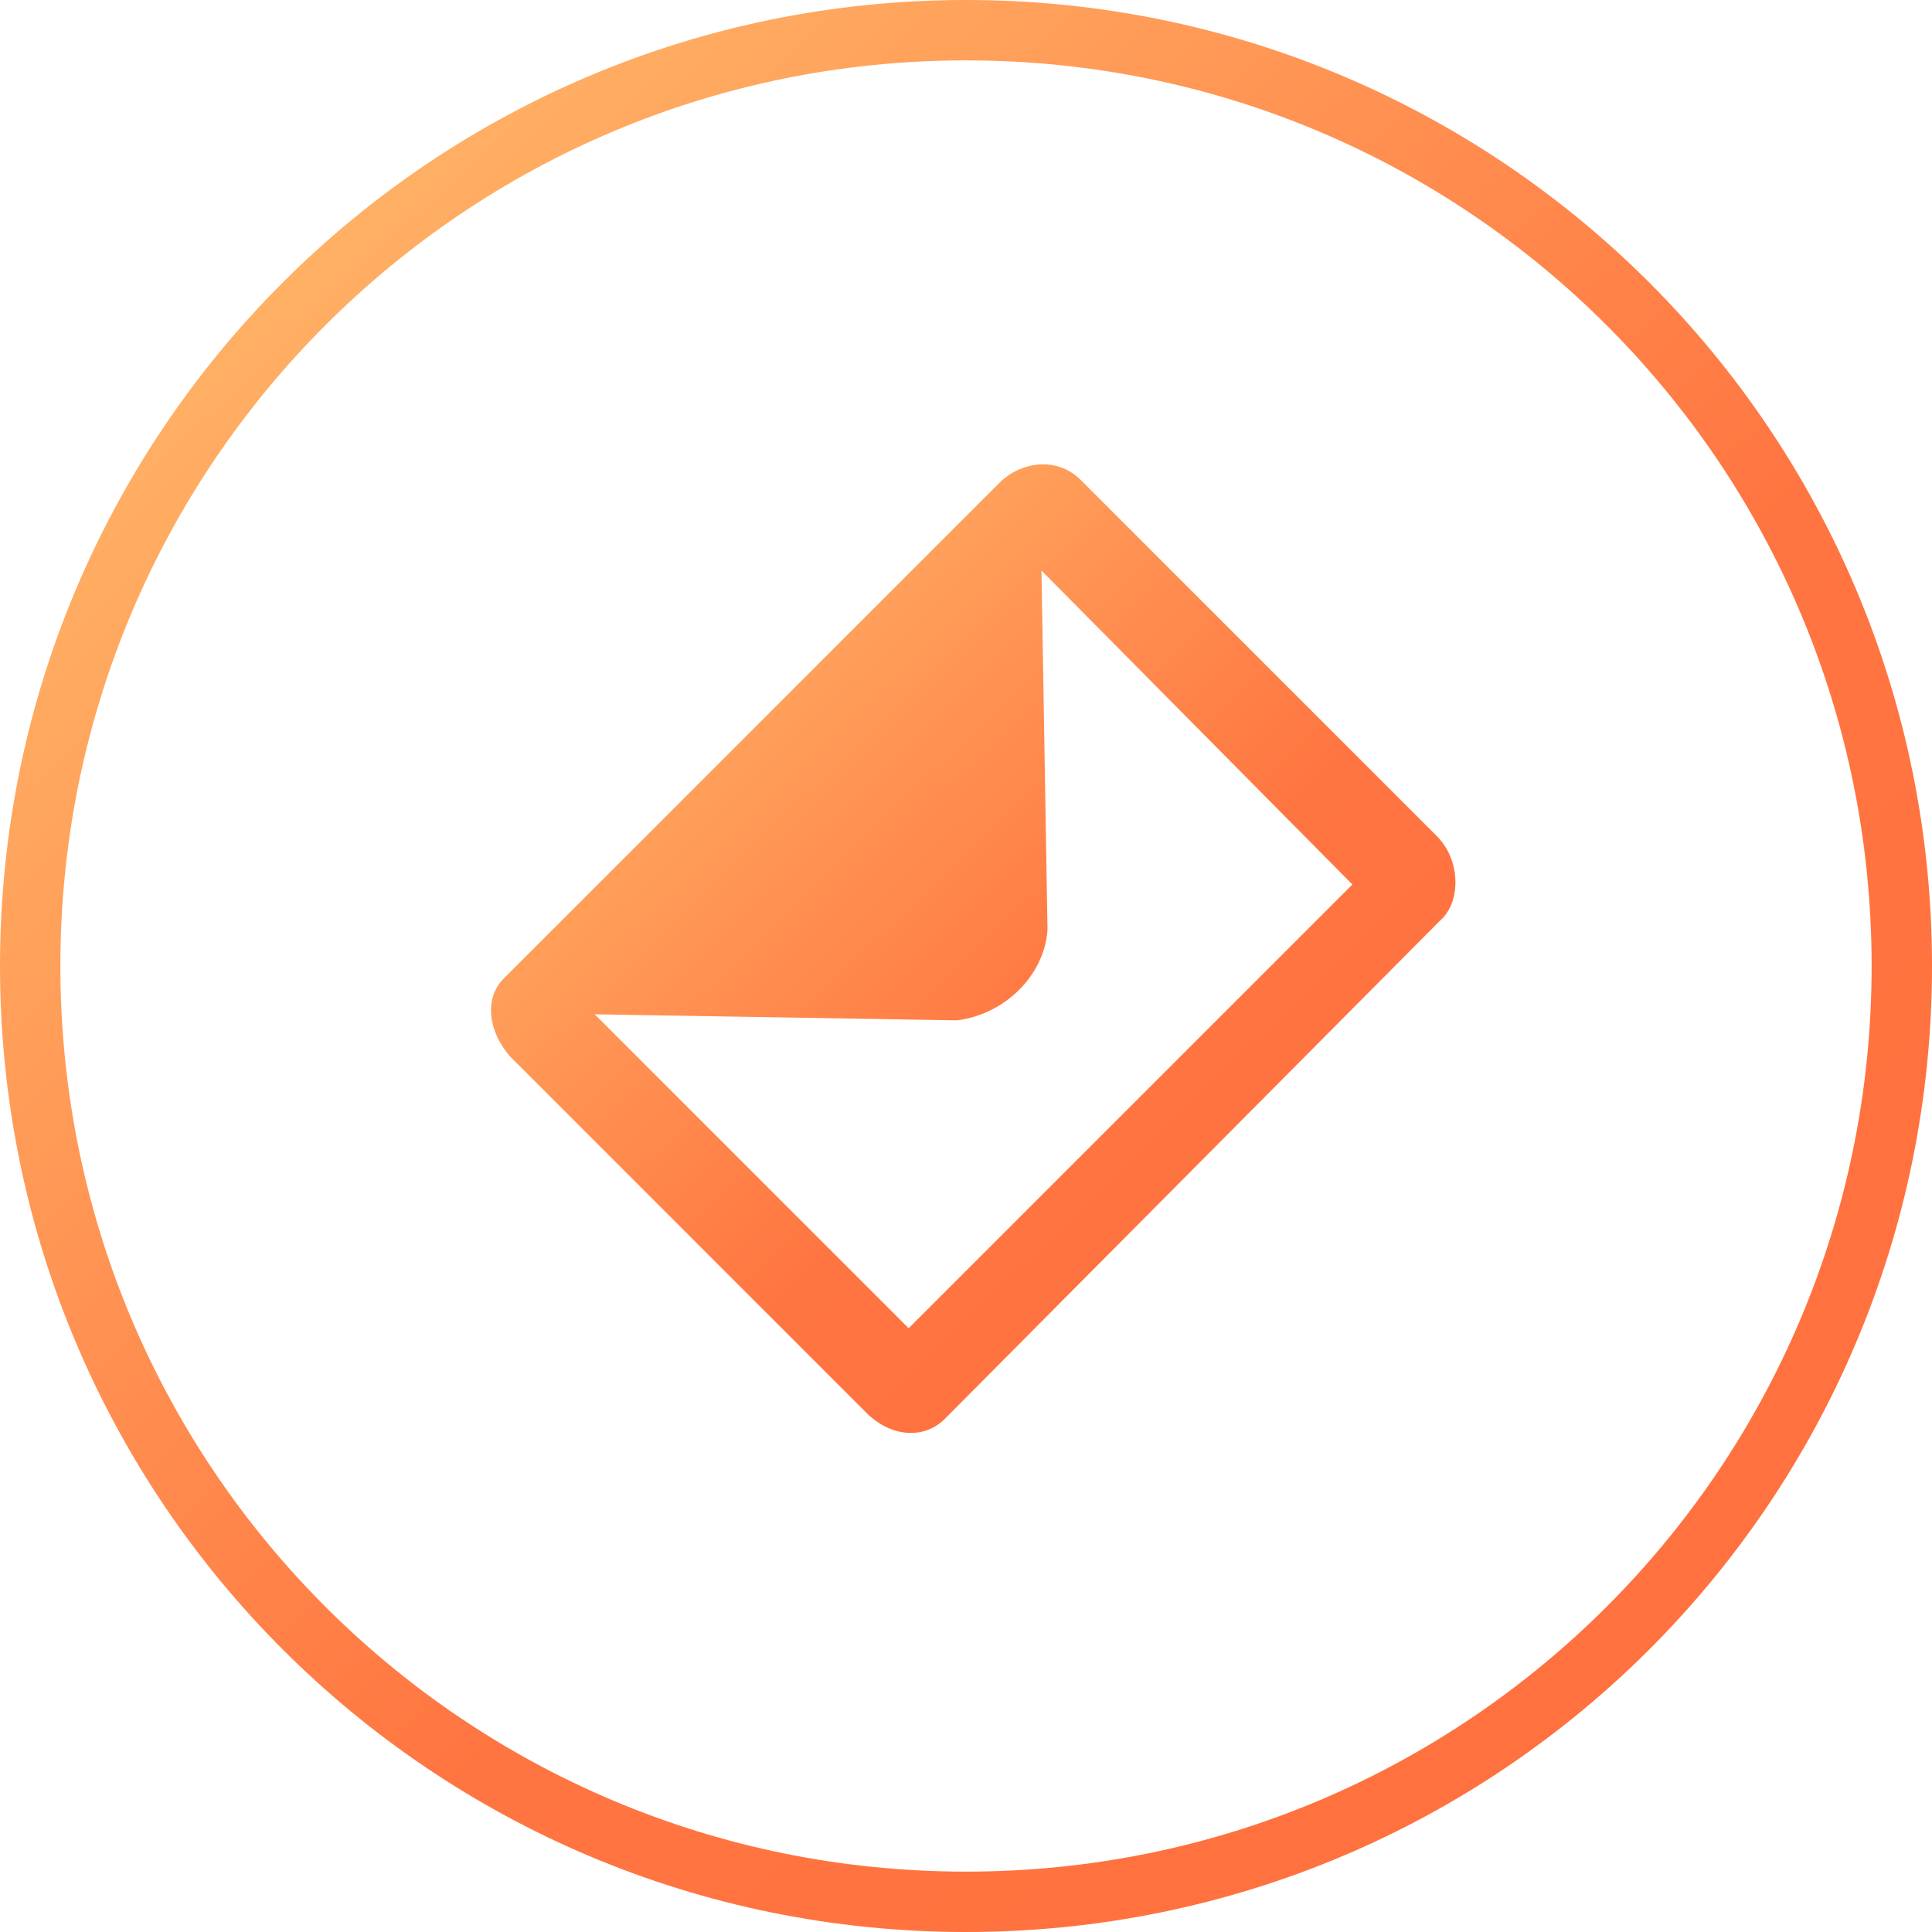<svg width="64" height="64" viewBox="0 0 64 64" fill="none" xmlns="http://www.w3.org/2000/svg">
<g clip-path="url(#clip0_2643_26503)">
<path d="M16.7 32.4L33.1 16C33.8 15.3 35 15.1 35.8 15.9L47.6 27.7C48.4 28.5 48.4 29.9 47.7 30.5L31.3 47C30.6 47.7 29.5 47.6 28.7 46.8L16.9 35C16.2 34.2 16 33.1 16.7 32.4ZM19.7 33.6L30.1 44L44.8 29.3L34.5 18.9L34.7 30.8C34.6 32.3 33.3 33.6 31.7 33.8L19.7 33.6Z" fill="url(#paint0_linear_2643_26503)"/>
<path d="M1 32C1 14.852 14.852 1 32 1C49.148 1 63 14.852 63 32C63 49.148 49.148 63 32 63C14.852 63 1 49.148 1 32Z" stroke="url(#paint1_linear_2643_26503)" stroke-width="2"/>
</g>
<defs>
<linearGradient id="paint0_linear_2643_26503" x1="16.265" y1="14.129" x2="48.356" y2="47.33" gradientUnits="userSpaceOnUse">
<stop stop-color="#FFC671"/>
<stop offset="0.594" stop-color="#FF7541"/>
<stop offset="1" stop-color="#FF6F3D"/>
</linearGradient>
<linearGradient id="paint1_linear_2643_26503" x1="0" y1="-2.5" x2="64" y2="64" gradientUnits="userSpaceOnUse">
<stop stop-color="#FFC671"/>
<stop offset="0.594" stop-color="#FF7541"/>
<stop offset="1" stop-color="#FF6F3D"/>
</linearGradient>
<clipPath id="clip0_2643_26503">
<rect width="64" height="64" fill="white"/>
</clipPath>
</defs>
</svg>
